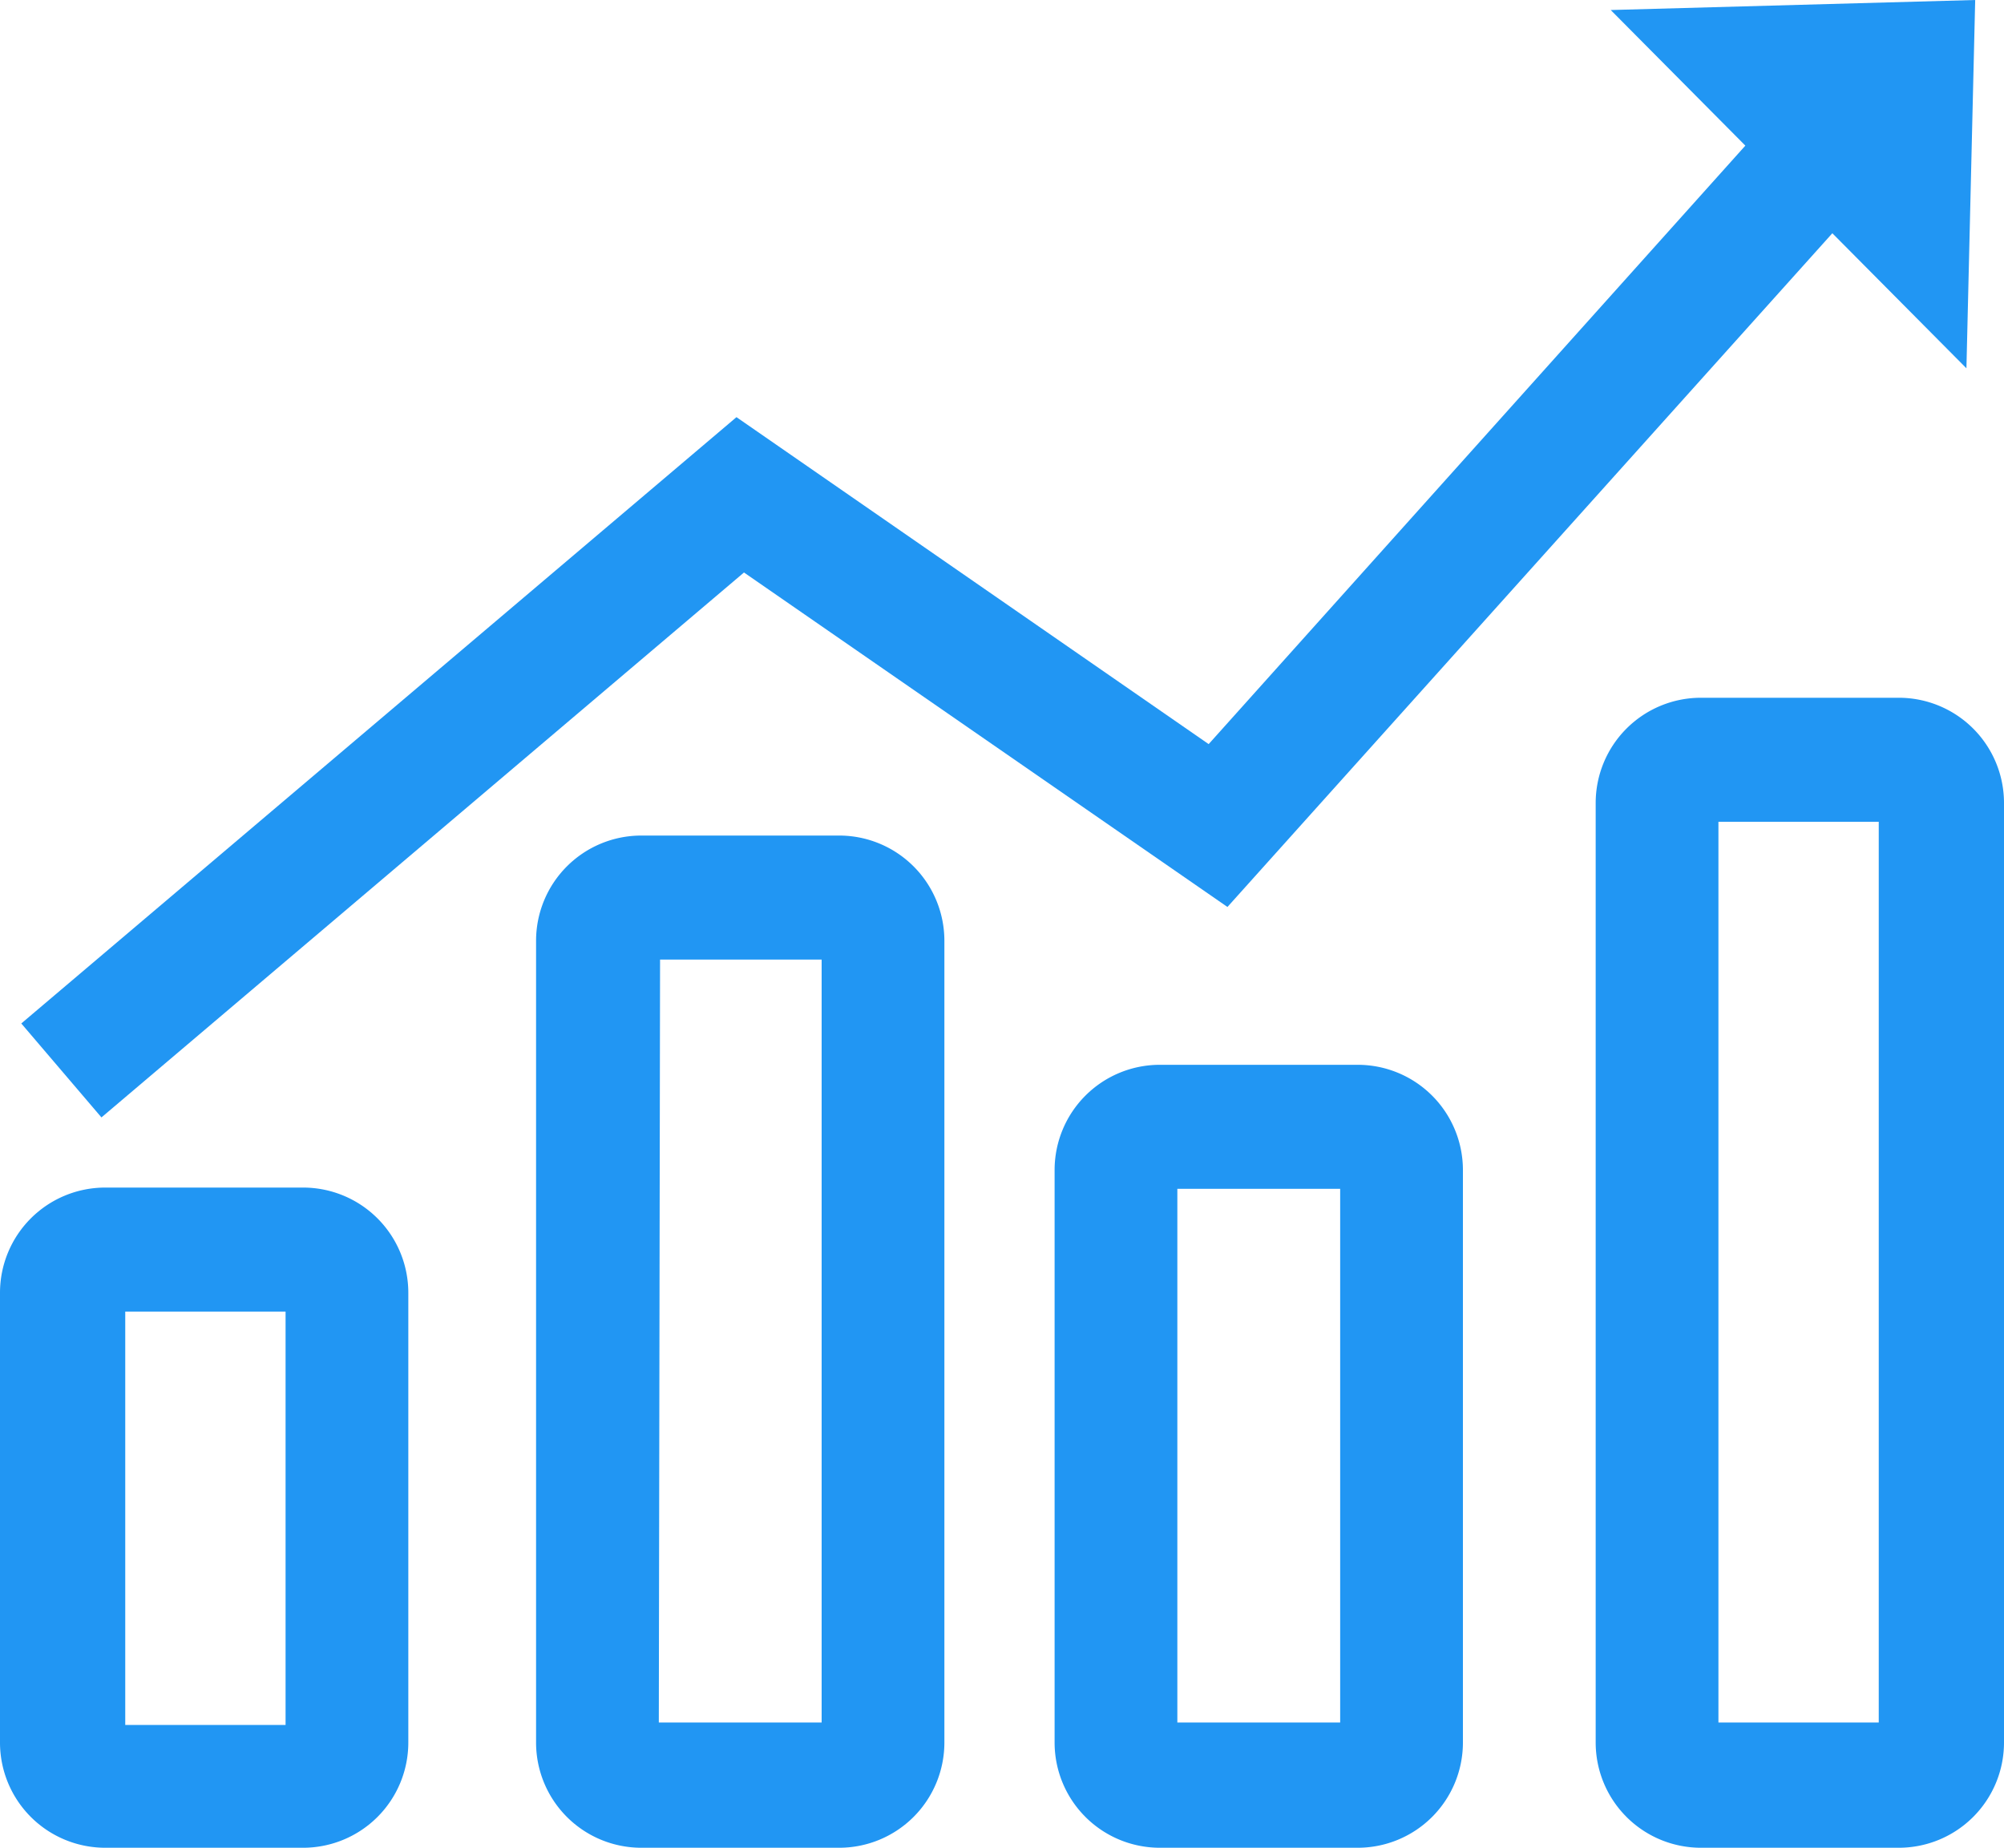 <svg xmlns="http://www.w3.org/2000/svg" viewBox="0 0 16 14.75"><defs><style>.cls-1{fill:#2196f3;}</style></defs><title>icon-lp2</title><g id="图层_2" data-name="图层 2"><g id="图层_1-2" data-name="图层 1"><path class="cls-1" d="M2.42,14.75H.84A.84.84,0,0,1,0,13.91V10.32a.84.84,0,0,1,.84-.84H2.42a.84.84,0,0,1,.84.84v3.59A.84.84,0,0,1,2.42,14.75ZM1,13.77H2.28v-3.3H1Z"/><path class="cls-1" d="M6.7,14.75H5.12a.84.84,0,0,1-.84-.84V7.51a.84.84,0,0,1,.84-.84H6.7a.84.84,0,0,1,.84.84v6.4A.84.84,0,0,1,6.7,14.75Zm-1.44-1H6.56V7.66H5.27Z"/><path class="cls-1" d="M10.84,14.75H9.26a.84.84,0,0,1-.84-.84V9.34a.84.84,0,0,1,.84-.84h1.58a.84.84,0,0,1,.84.84v4.57A.84.84,0,0,1,10.84,14.75Zm-1.44-1H10.7V9.49H9.4Z"/><path class="cls-1" d="M15.16,14.75H13.58a.84.84,0,0,1-.84-.84V6.41a.84.84,0,0,1,.84-.84h1.58a.84.84,0,0,1,.84.84v7.5A.84.84,0,0,1,15.16,14.75Zm-1.44-1H15V6.56H13.72Z"/><polygon class="cls-1" points="0.81 8.92 0.17 8.17 5.88 3.33 9.65 5.94 14 1.09 14.73 1.75 9.8 7.24 5.94 4.57 0.81 8.92"/><polygon class="cls-1" points="12.86 0.08 15.77 0 15.7 2.94 12.86 0.08"/></g></g></svg>
